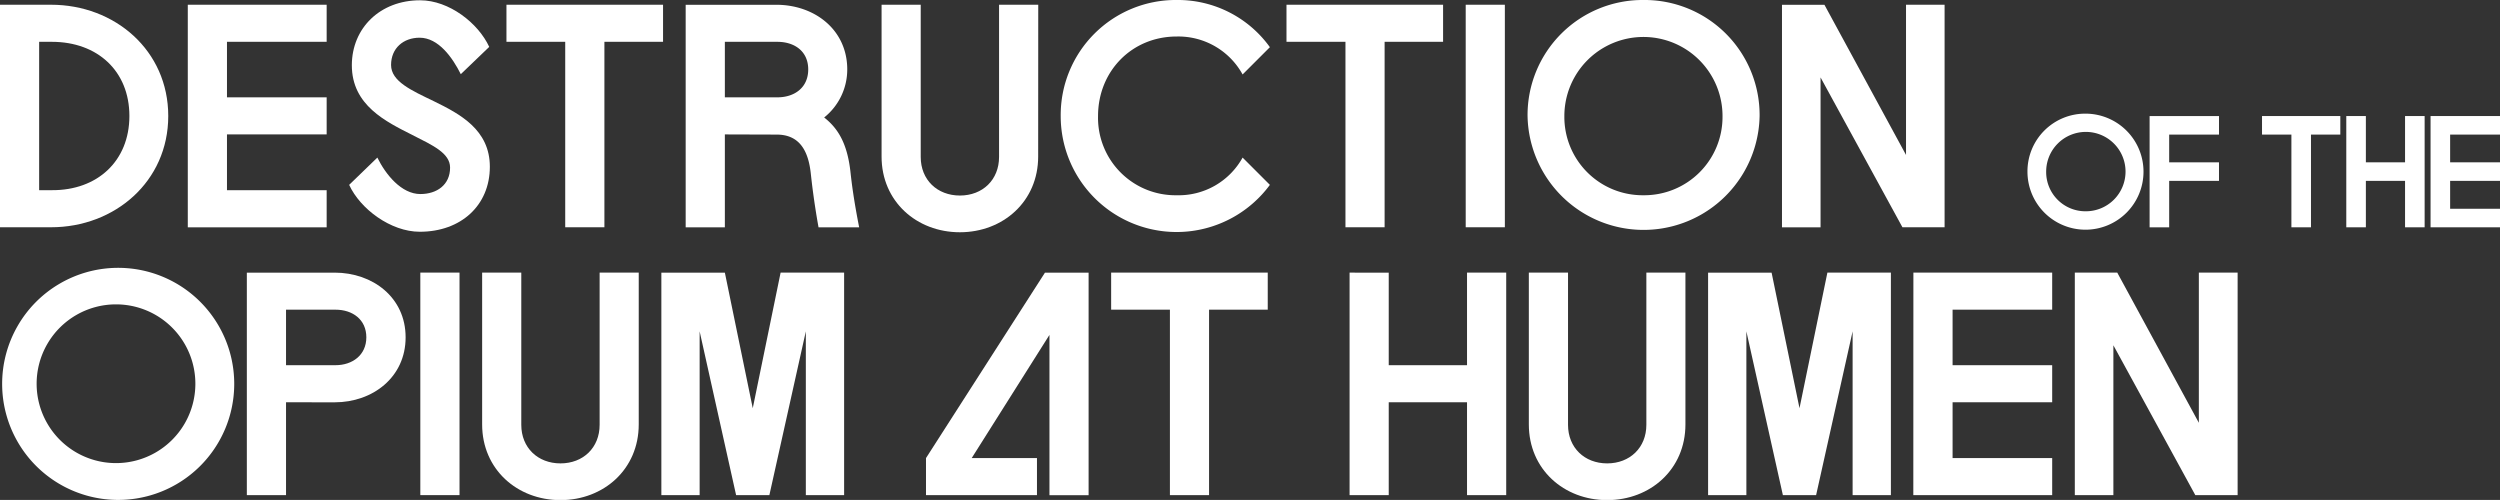 <svg xmlns="http://www.w3.org/2000/svg" width="606.67" height="121.31" viewBox="0 0 606.67 121.31"><rect x="0" y="0" width="606.67" height="121.31" fill="#333333" stroke="none"/><defs><style>.cls-1{fill:#fff;}</style></defs><title>Asset 31</title><g id="Layer_2" data-name="Layer 2"><g id="Layer_1-2" data-name="Layer 1"><path class="cls-1" d="M0,1.15H12.39c15.48,0,28.44,11.09,28.44,27s-13,27-28.44,27H0Zm12.6,45c11,.07,18.8-7.06,18.8-18s-7.78-18-18.8-18H9.5v36Z"/><path class="cls-1" d="M45.57,1.15h33.7v9H55.08V23.62H79.27v9H55.08V46.16H79.27v9H45.57Z"/><path class="cls-1" d="M94.9,15.77c0,4,5,6.19,10.36,8.78,6.34,3.1,13.61,6.92,13.61,15.92,0,9.36-7,15.77-17,15.77-7.06,0-14.47-5.55-17.14-11.38l6.84-6.62c2,4.1,5.84,8.85,10.44,8.85,4,0,7.21-2.23,7.21-6.41,0-3.52-4.18-5.4-9.15-7.92-6.41-3.24-14.69-7.2-14.69-16.92,0-9,6.84-15.77,16.56-15.77,7.06,0,14.12,5.55,16.78,11.31L111.82,18c-2-4-5.4-8.85-10-8.85C97.92,9.15,94.9,11.67,94.9,15.77Z"/><path class="cls-1" d="M122.9,1.15h38v9H146.67v45h-9.51v-45H122.9Z"/><path class="cls-1" d="M175.9,32.62V55.16h-9.51v-54h22c9.22,0,17.21,6,17.21,15.7A14.9,14.9,0,0,1,200,28.51c3.09,2.45,5.61,5.91,6.4,13.4.29,2.66.8,6.69,2.09,13.25h-9.86c-1.15-6.41-1.66-11.09-1.87-13-.58-5.47-2.67-9.5-8.29-9.5Zm12.74-22.47H175.9V23.62h12.74c4.11,0,7.49-2.31,7.49-6.77S192.75,10.15,188.64,10.15Z"/><path class="cls-1" d="M251.93,38c0,10.87-8.5,18.36-19,18.36s-19-7.49-19-18.36V1.15h9.5V38.09c0,5.55,4,9.36,9.51,9.36s9.5-3.81,9.5-9.36V1.15h9.51Z"/><path class="cls-1" d="M301.54,38.24l6.62,6.62a28.12,28.12,0,0,1-50.76-16.7A27.92,27.92,0,0,1,285.55,0a27.49,27.49,0,0,1,22.61,11.45l-6.62,6.62a17.79,17.79,0,0,0-16-9.21c-10.87,0-19.08,8.42-19.08,19.3a18.79,18.79,0,0,0,19.08,19.22A17.73,17.73,0,0,0,301.54,38.24Z"/><path class="cls-1" d="M312.19,1.15h38v9H336v45h-9.5v-45H312.19Z"/><path class="cls-1" d="M355.68,1.15h9.5v54h-9.5Z"/><path class="cls-1" d="M398.81,0A27.92,27.92,0,0,1,427,28.16a28.16,28.16,0,0,1-56.31,0A27.92,27.92,0,0,1,398.81,0Zm0,47.38A19,19,0,0,0,418,28.16a19.19,19.19,0,1,0-38.38,0A19,19,0,0,0,398.81,47.38Z"/><path class="cls-1" d="M462.53,1.15h9.36v54H461.66L441.79,18.79V55.16h-9.36v-54h10.3l19.8,36.44Z"/><path class="cls-1" d="M506.12,27.58A14.08,14.08,0,1,1,492,41.66,14,14,0,0,1,506.12,27.58Zm0,23.69a9.63,9.63,0,1,0-9.58-9.61A9.52,9.52,0,0,0,506.12,51.27Z"/><path class="cls-1" d="M521.64,28.16h16.84v4.5H526.39v6.73h12.09v4.5H526.39V55.16h-4.75Z"/><path class="cls-1" d="M548.92,28.16h19v4.5H560.8v22.5h-4.75V32.66h-7.13Z"/><path class="cls-1" d="M583.63,28.16h4.75v27h-4.75V43.89h-9.51V55.16h-4.75v-27h4.75V39.39h9.51Z"/><path class="cls-1" d="M589.82,28.16h16.85v4.5h-12.1v6.73h12.1v4.5h-12.1v6.77h12.1v4.5H589.82Z"/><path class="cls-1" d="M28.15,65a28.16,28.16,0,1,1,0,56.31,28.16,28.16,0,0,1,0-56.31Zm0,47.38a19.26,19.26,0,0,0,0-38.52,19.26,19.26,0,0,0,0,38.52Z"/><path class="cls-1" d="M69.41,97.62v22.54H59.9v-54H81.22c9.21,0,17.21,6,17.21,15.7s-8,15.77-17.21,15.77Zm12-22.47h-12V88.62h12c4.11,0,7.49-2.45,7.49-6.77S85.54,75.15,81.43,75.15Z"/><path class="cls-1" d="M102,66.15h9.51v54H102Z"/><path class="cls-1" d="M155,103c0,10.87-8.5,18.36-19,18.36s-19-7.49-19-18.36V66.15h9.5v36.94c0,5.55,4,9.36,9.51,9.36s9.5-3.81,9.5-9.36V66.15H155Z"/><path class="cls-1" d="M182.67,99.06l6.76-32.91h15.41v54h-9.29V80.41l-8.85,39.75h-8.07l-8.85-39.75v39.75h-9.29v-54H175.9Z"/><path class="cls-1" d="M251.64,111.16v9H224.71v-9l28.87-45h10.59v54h-9.5V81.27L235.8,111.16Z"/><path class="cls-1" d="M269.64,66.15h38v9H293.4v45h-9.5v-45H269.64Z"/><path class="cls-1" d="M356,66.15h9.51v54H356V97.62H337v22.54h-9.5v-54H337V88.62h19Z"/><path class="cls-1" d="M409,103c0,10.87-8.49,18.36-19,18.36s-19-7.49-19-18.36V66.15h9.51v36.94c0,5.55,4,9.36,9.5,9.36s9.51-3.81,9.51-9.36V66.15H409Z"/><path class="cls-1" d="M436.68,99.06l6.77-32.91h15.41v54h-9.29V80.41l-8.86,39.75h-8.06l-8.86-39.75v39.75H414.5v-54h15.41Z"/><path class="cls-1" d="M464.32,66.15H498v9H473.83V88.62H498v9H473.83v13.54H498v9h-33.7Z"/><path class="cls-1" d="M533.59,66.15H543v54H532.73L512.85,83.79v36.37h-9.36v-54h10.3l19.8,36.44Z"/></g></g></svg>